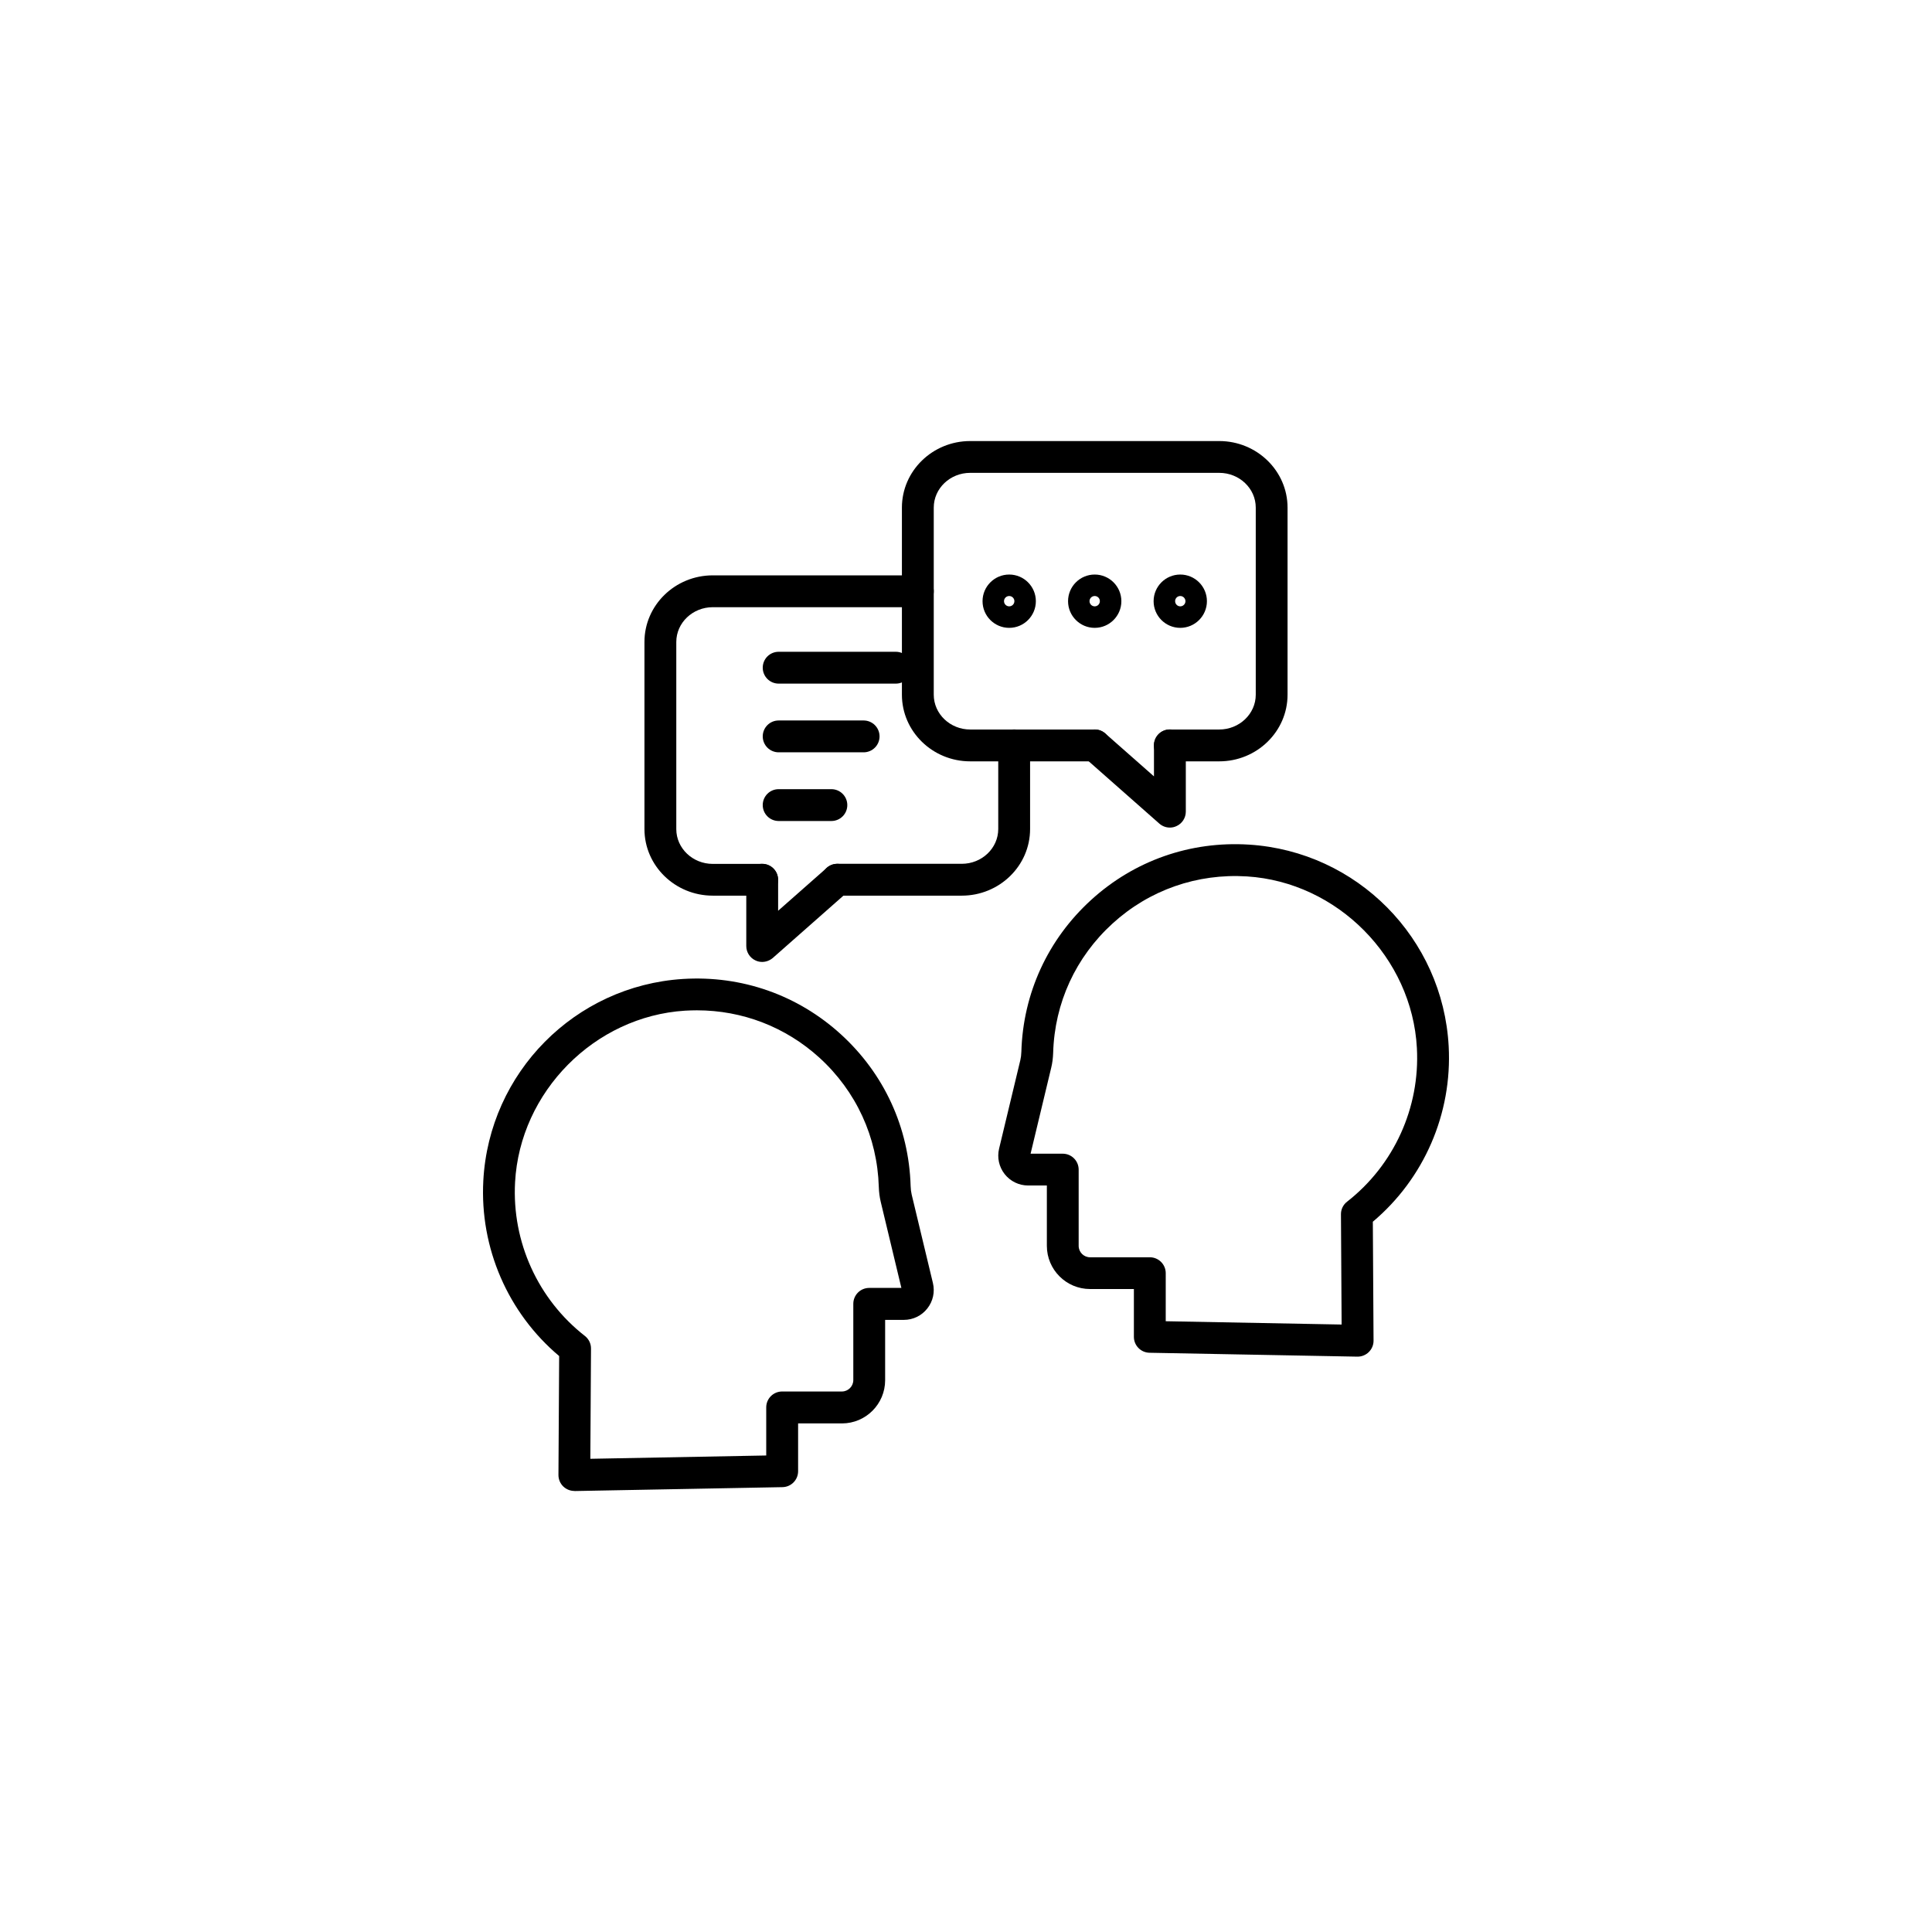 <?xml version="1.0" encoding="utf-8"?>
<!-- Generator: Adobe Illustrator 25.2.3, SVG Export Plug-In . SVG Version: 6.00 Build 0)  -->
<svg version="1.1" id="Layer_1" xmlns="http://www.w3.org/2000/svg" xmlns:xlink="http://www.w3.org/1999/xlink" x="0px" y="0px"
	 viewBox="0 0 432 432" style="enable-background:new 0 0 432 432;" xml:space="preserve">
<g>
	<g>
		<g>
			<g>
				<g>
					<path d="M128.43,333.38c-0.93,0-1.83-0.37-2.5-1.02c-0.68-0.67-1.06-1.59-1.06-2.55l0.16-26.59
						c-11.45-9.64-17.77-24.17-16.96-39.22c1.3-24.18,20.49-43.57,44.64-45.1c13.11-0.82,25.64,3.56,35.31,12.37
						c9.68,8.82,15.22,20.87,15.6,33.93c0.02,0.7,0.1,1.33,0.23,1.89l4.75,19.79c0.48,2,0.03,4.08-1.25,5.7
						c-1.27,1.62-3.19,2.55-5.25,2.55h-4.18v13.49c0,5.33-4.33,9.66-9.66,9.66h-9.8v10.69c0,1.94-1.55,3.52-3.49,3.56l-46.47,0.87
						C128.47,333.38,128.45,333.38,128.43,333.38z M155.83,225.91c-0.89,0-1.78,0.03-2.67,0.08c-20.22,1.28-36.9,18.14-37.99,38.38
						c-0.72,13.32,5.12,26.16,15.61,34.35c0.87,0.68,1.38,1.72,1.37,2.82l-0.15,24.65l39.33-0.74v-10.75c0-1.97,1.59-3.56,3.56-3.56
						h13.36c1.4,0,2.55-1.14,2.55-2.55v-17.05c0-1.97,1.59-3.56,3.56-3.56h7.19l-4.62-19.26c-0.25-1.05-0.39-2.14-0.43-3.34
						c-0.33-11.12-5.05-21.38-13.28-28.88C175.66,229.63,166.02,225.91,155.83,225.91z"/>
				</g>
			</g>
		</g>
	</g>
	<g>
		<g>
			<g>
				<path d="M170.43,200.27h-11.05c-8.43,0-15.28-6.68-15.28-14.89v-41.84c0-8.21,6.85-14.89,15.28-14.89h45.85
					c1.96,0,3.56,1.59,3.56,3.56s-1.59,3.56-3.56,3.56h-45.85c-4.5,0-8.16,3.49-8.16,7.78v41.84c0,4.29,3.66,7.78,8.16,7.78h11.02
					c1.96,0,3.57,1.59,3.57,3.56S172.39,200.27,170.43,200.27z"/>
			</g>
			<g>
				<path d="M215.05,200.27h-27.84c-1.96,0-3.56-1.59-3.56-3.56c0-1.97,1.59-3.56,3.56-3.56h27.84c4.5,0,8.16-3.49,8.16-7.78v-18.71
					c0-1.97,1.59-3.56,3.56-3.56s3.56,1.59,3.56,3.56v18.71C230.33,193.6,223.48,200.27,215.05,200.27z"/>
			</g>
			<g>
				<path d="M170.42,215.09c-0.49,0-0.99-0.1-1.46-0.32c-1.27-0.57-2.09-1.84-2.09-3.24v-14.82c0-1.97,1.59-3.56,3.56-3.56
					s3.56,1.59,3.56,3.56v6.94l10.89-9.6c1.47-1.31,3.72-1.16,5.02,0.32c1.3,1.47,1.16,3.72-0.31,5.02l-16.8,14.82
					C172.11,214.78,171.27,215.09,170.42,215.09z"/>
			</g>
		</g>
	</g>
	<g>
		<g>
			<g>
				<g>
					<g>
						<path d="M303.57,303.35c-0.02,0-0.05,0-0.07,0l-46.47-0.87c-1.94-0.04-3.49-1.62-3.49-3.56v-10.69h-9.8
							c-5.33,0-9.66-4.33-9.66-9.66v-13.49h-4.18c-2.06,0-3.97-0.93-5.25-2.54c-1.27-1.62-1.73-3.7-1.25-5.7l4.75-19.79
							c0.13-0.56,0.21-1.17,0.23-1.89c0.38-13.06,5.93-25.12,15.6-33.93c9.66-8.81,22.2-13.2,35.31-12.37
							c24.15,1.53,43.34,20.92,44.64,45.1c0.81,15.05-5.51,29.58-16.96,39.22l0.16,26.59c0.01,0.96-0.38,1.88-1.06,2.55
							C305.4,302.98,304.5,303.35,303.57,303.35z M260.66,295.43l39.33,0.74l-0.15-24.65c-0.01-1.1,0.5-2.15,1.37-2.82
							c10.49-8.19,16.33-21.03,15.61-34.35c-1.08-20.24-17.77-37.1-37.99-38.38c-11.14-0.7-21.84,3.03-30.06,10.53
							c-8.24,7.51-12.96,17.76-13.28,28.88c-0.04,1.21-0.18,2.31-0.43,3.34l-4.62,19.25h7.19c1.96,0,3.56,1.59,3.56,3.56v17.05
							c0,1.41,1.14,2.55,2.55,2.55h13.36c1.96,0,3.56,1.59,3.56,3.56L260.66,295.43L260.66,295.43z"/>
					</g>
				</g>
			</g>
		</g>
		<g>
			<g>
				<g>
					<path d="M272.62,170.24h-11.04c-1.96,0-3.56-1.59-3.56-3.56c0-1.97,1.59-3.56,3.56-3.56h11.04c4.5,0,8.17-3.49,8.17-7.78V113.5
						c0-4.28-3.66-7.77-8.17-7.77h-55.68c-4.5,0-8.15,3.49-8.15,7.77v41.84c0,4.29,3.66,7.78,8.15,7.78h27.85
						c1.96,0,3.56,1.59,3.56,3.56c0,1.97-1.59,3.56-3.56,3.56h-27.85c-8.42,0-15.27-6.68-15.27-14.9V113.5
						c0-8.21,6.85-14.88,15.27-14.88h55.68c8.43,0,15.28,6.68,15.28,14.88v41.84C287.9,163.56,281.05,170.24,272.62,170.24z"/>
				</g>
				<g>
					<path d="M261.58,185.05c-0.85,0-1.69-0.31-2.35-0.89l-16.8-14.82c-1.47-1.3-1.61-3.55-0.31-5.02c1.3-1.48,3.55-1.62,5.02-0.32
						l10.89,9.6v-6.94c0-1.97,1.59-3.56,3.56-3.56s3.56,1.59,3.56,3.56v14.82c0,1.4-0.82,2.67-2.09,3.24
						C262.58,184.95,262.08,185.05,261.58,185.05z"/>
				</g>
			</g>
		</g>
		<g>
			<g>
				<path d="M263.91,140.39c-3.29,0-5.96-2.67-5.96-5.96c0-3.29,2.67-5.96,5.96-5.96c3.29,0,5.96,2.67,5.96,5.96
					C269.87,137.71,267.19,140.39,263.91,140.39z M263.91,133.27c-0.64,0-1.15,0.52-1.15,1.15c0,0.64,0.52,1.16,1.15,1.16
					c0.64,0,1.16-0.52,1.16-1.16C265.06,133.79,264.55,133.27,263.91,133.27z"/>
			</g>
			<g>
				<path d="M244.78,140.39c-3.29,0-5.96-2.67-5.96-5.96c0-3.29,2.67-5.96,5.96-5.96c3.29,0,5.96,2.67,5.96,5.96
					C250.74,137.71,248.07,140.39,244.78,140.39z M244.78,133.27c-0.64,0-1.16,0.52-1.16,1.15c0,0.64,0.52,1.16,1.16,1.16
					c0.64,0,1.15-0.52,1.15-1.16C245.94,133.79,245.42,133.27,244.78,133.27z"/>
			</g>
			<g>
				<path d="M225.66,140.39c-3.29,0-5.96-2.67-5.96-5.96c0-3.29,2.67-5.96,5.96-5.96c3.29,0,5.96,2.67,5.96,5.96
					C231.62,137.71,228.95,140.39,225.66,140.39z M225.66,133.27c-0.64,0-1.16,0.52-1.16,1.15c0,0.64,0.52,1.16,1.16,1.16
					s1.16-0.52,1.16-1.16C226.82,133.79,226.3,133.27,225.66,133.27z"/>
			</g>
		</g>
	</g>
	<g>
		<g>
			<path d="M200.31,152.86h-26.2c-1.96,0-3.56-1.59-3.56-3.56c0-1.97,1.59-3.56,3.56-3.56h26.2c1.96,0,3.56,1.59,3.56,3.56
				C203.87,151.26,202.28,152.86,200.31,152.86z"/>
		</g>
		<g>
			<path d="M193.11,168.22h-19c-1.96,0-3.56-1.59-3.56-3.56s1.59-3.56,3.56-3.56h19c1.96,0,3.56,1.59,3.56,3.56
				S195.07,168.22,193.11,168.22z"/>
		</g>
		<g>
			<path d="M185.9,183.58h-11.79c-1.96,0-3.56-1.59-3.56-3.56c0-1.97,1.59-3.56,3.56-3.56h11.79c1.96,0,3.56,1.59,3.56,3.56
				C189.46,181.99,187.87,183.58,185.9,183.58z"/>
		</g>
	</g>
</g>
</svg>
